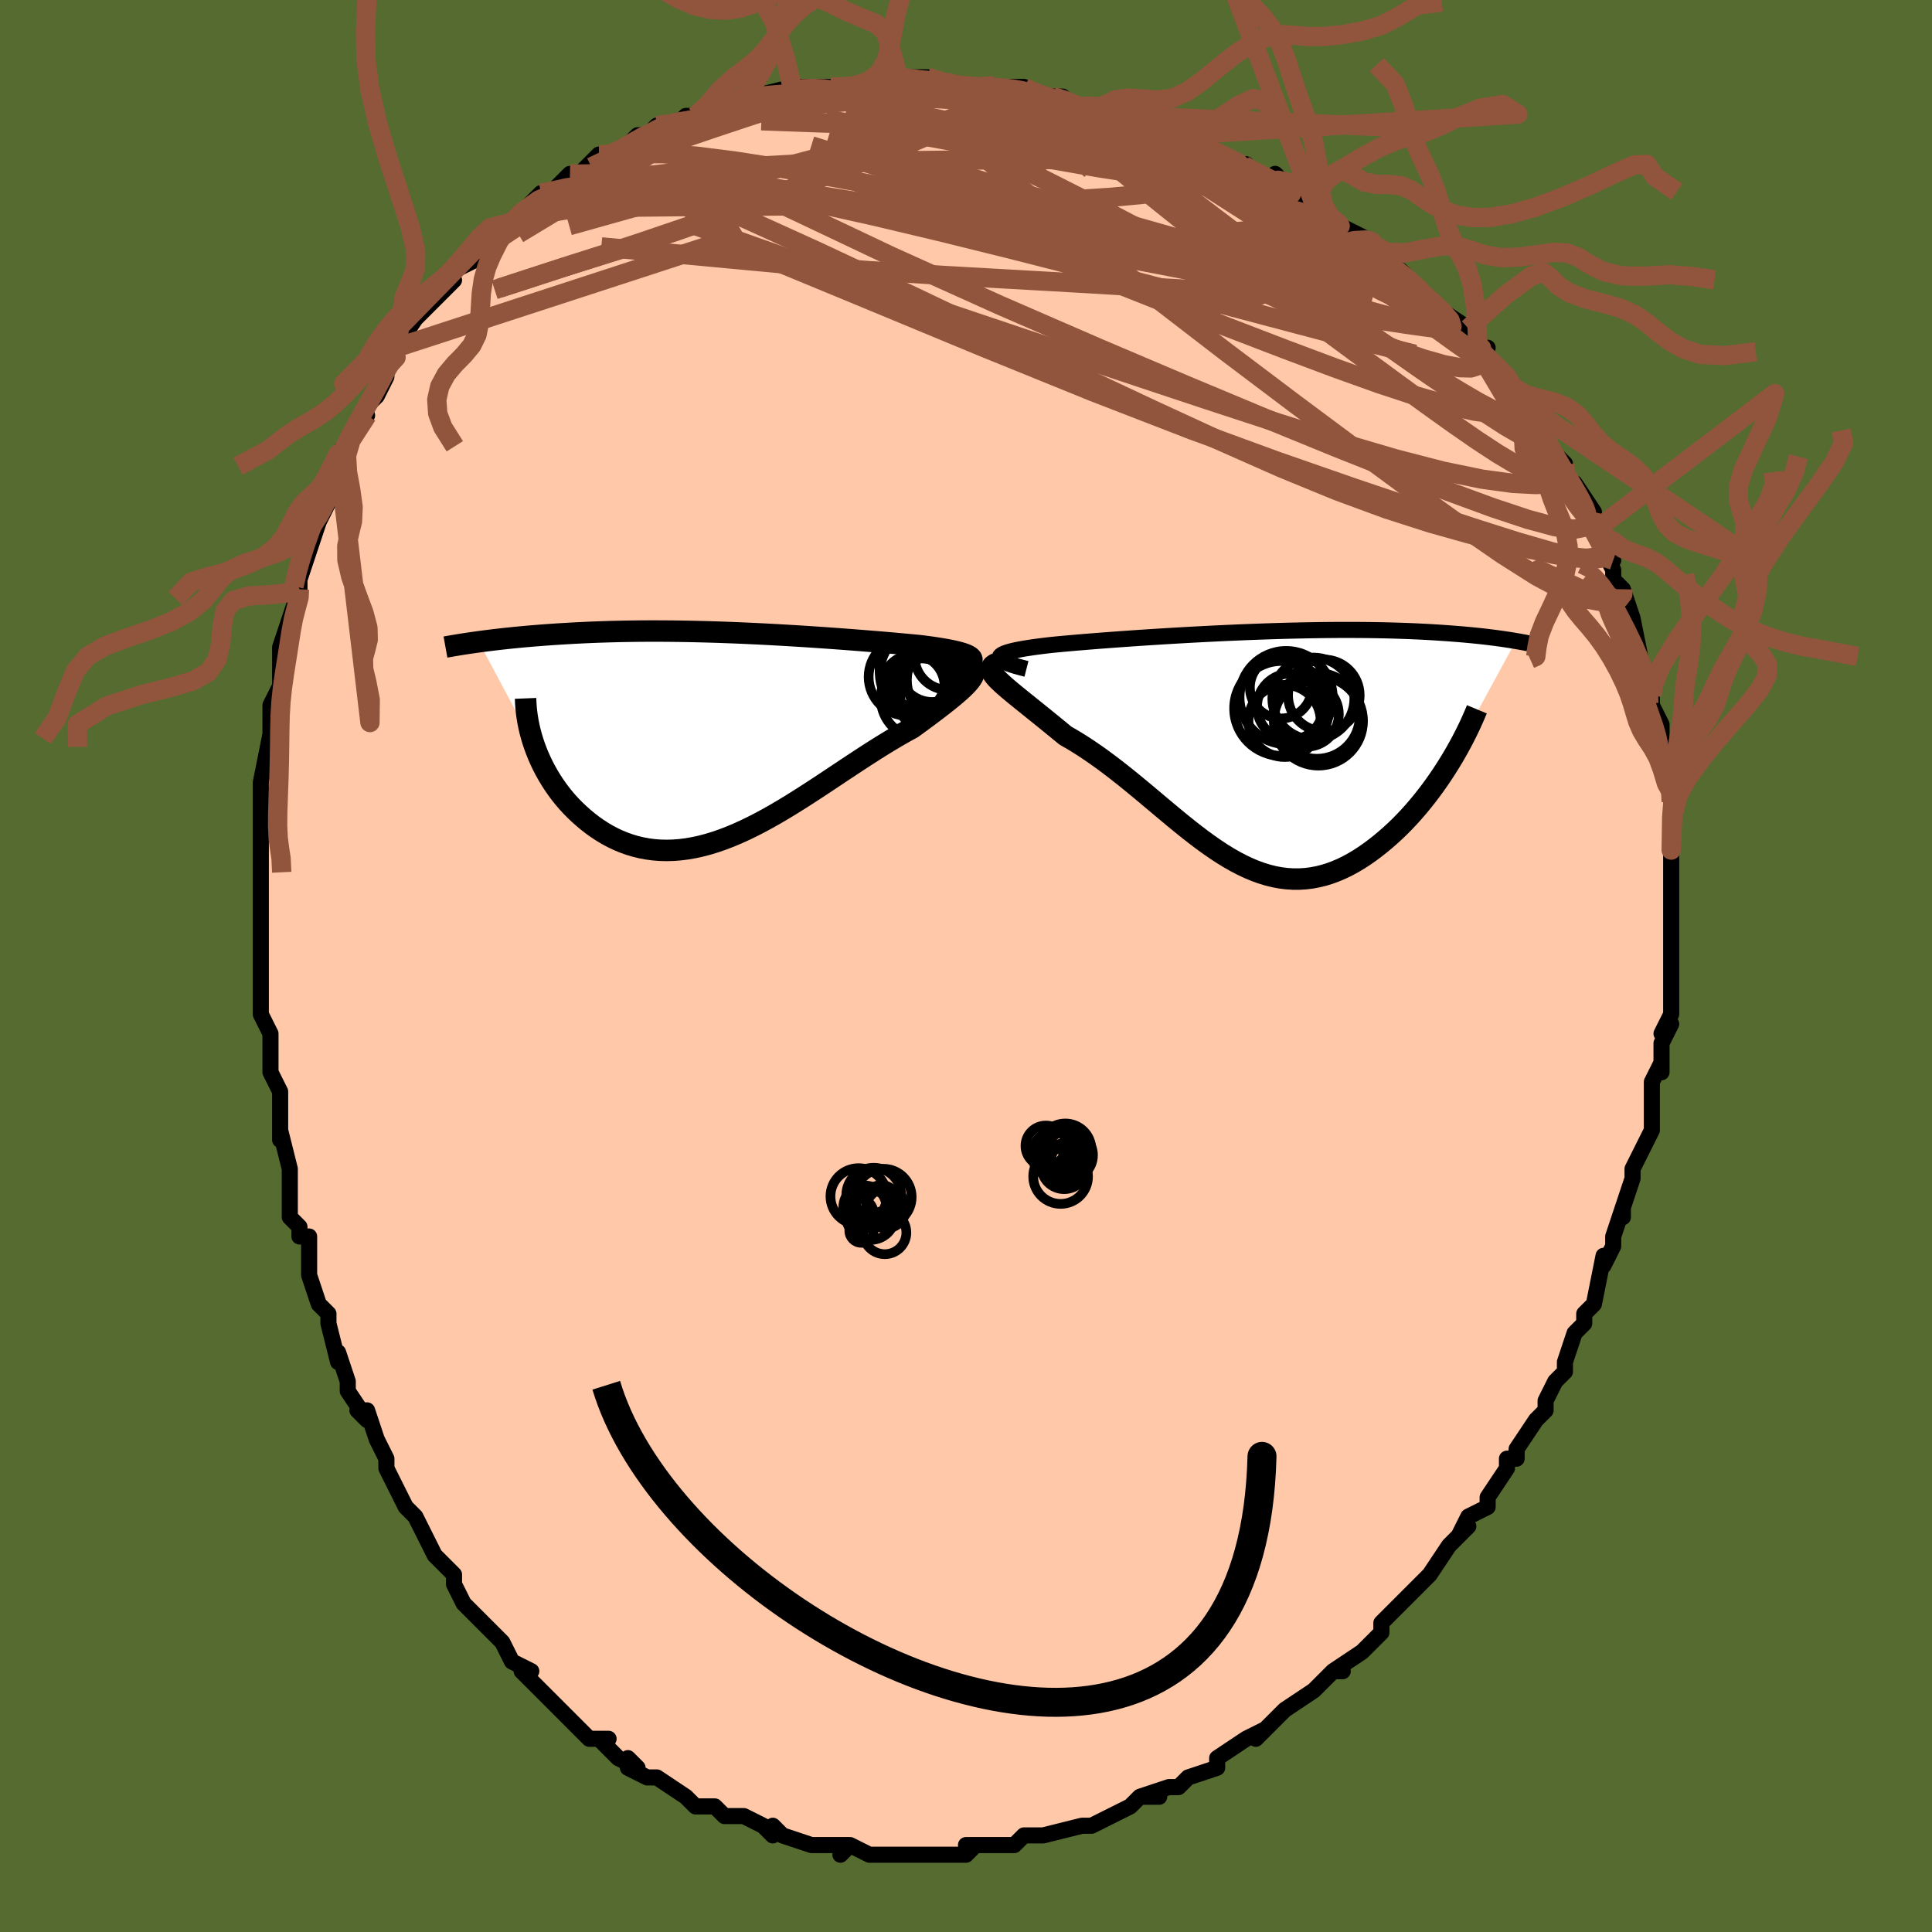 <svg viewBox="-100 -100 200 200" xmlns="http://www.w3.org/2000/svg" width="400" height="400" id="face-svg"><defs><clipPath id="leftEyeClipPath"><polyline points="25.917,-8.023,25.828,-8.131,25.691,-8.235,25.51,-8.336,25.288,-8.433,25.025,-8.527,24.724,-8.618,24.387,-8.707,24.016,-8.793,23.612,-8.876,23.178,-8.957,22.716,-9.036,22.227,-9.113,21.712,-9.188,21.173,-9.261,20.612,-9.332,19.937,-9.398,19.237,-9.464,18.514,-9.53,17.77,-9.597,17.008,-9.663,16.227,-9.729,15.43,-9.794,14.619,-9.859,13.794,-9.924,12.958,-9.988,12.111,-10.051,11.256,-10.113,10.392,-10.173,9.522,-10.232,8.647,-10.29,7.768,-10.345,6.886,-10.398,6.003,-10.449,5.119,-10.498,4.235,-10.544,3.353,-10.587,2.474,-10.627,1.598,-10.665,0.726,-10.699,-0.141,-10.73,-1.001,-10.757,-1.855,-10.781,-2.701,-10.802,-3.539,-10.819,-4.368,-10.832,-5.187,-10.842,-5.997,-10.848,-6.795,-10.851,-7.582,-10.85,-8.358,-10.845,-9.121,-10.837,-9.871,-10.826,-10.609,-10.811,-11.334,-10.793,-12.045,-10.772,-12.742,-10.749,-13.425,-10.722,-14.094,-10.693,-14.748,-10.661,-15.389,-10.628,-16.015,-10.592,-16.626,-10.555,-17.223,-10.516,-17.806,-10.476,-18.375,-10.435,-18.93,-10.392,-19.474,-10.348,-20.007,-10.303,-20.528,-10.256,-21.037,-10.208,-21.534,-10.159,-22.02,-10.109,-22.494,-10.058,-22.956,-10.006,-23.407,-9.954,-23.846,-9.9,-24.273,-9.847,-24.689,-9.793,-25.093,-9.739,-19.314,1.074,-19.126,1.579,-18.921,2.083,-18.697,2.586,-18.457,3.086,-18.199,3.582,-17.923,4.073,-17.63,4.559,-17.321,5.037,-16.994,5.508,-16.651,5.969,-16.291,6.42,-15.915,6.86,-15.523,7.286,-15.115,7.699,-14.691,8.101,-14.248,8.495,-13.788,8.877,-13.31,9.246,-12.814,9.599,-12.301,9.933,-11.772,10.247,-11.226,10.538,-10.664,10.804,-10.087,11.043,-9.494,11.255,-8.887,11.436,-8.265,11.587,-7.629,11.705,-6.98,11.791,-6.318,11.842,-5.643,11.858,-4.957,11.84,-4.259,11.786,-3.55,11.697,-2.83,11.572,-2.101,11.413,-1.363,11.219,-0.615,10.991,0.141,10.73,0.904,10.437,1.675,10.114,2.452,9.761,3.235,9.381,4.024,8.976,4.817,8.546,5.615,8.095,6.416,7.624,7.22,7.136,8.026,6.633,8.833,6.118,9.642,5.594,10.45,5.063,11.257,4.528,12.062,3.992,12.865,3.458,13.664,2.929,14.458,2.407,15.247,1.895,16.029,1.396,16.802,0.913,17.566,0.447,18.319,0.002,19.059,-0.42,19.786,-0.819,20.362,-1.238,20.921,-1.649,21.462,-2.05,21.983,-2.441,22.483,-2.821,22.96,-3.19,23.412,-3.546,23.838,-3.889,24.235,-4.22,24.602,-4.536,24.936,-4.839,25.236,-5.127,25.498,-5.401,25.721,-5.66,25.903,-5.905"></polyline></clipPath><clipPath id="rightEyeClipPath"><polyline points="-26.713,-9.426,-26.664,-9.525,-26.564,-9.622,-26.414,-9.715,-26.218,-9.806,-25.976,-9.894,-25.69,-9.98,-25.363,-10.064,-24.995,-10.146,-24.59,-10.226,-24.148,-10.304,-23.671,-10.38,-23.162,-10.455,-22.621,-10.528,-22.05,-10.6,-21.451,-10.67,-20.781,-10.736,-20.073,-10.802,-19.331,-10.868,-18.556,-10.935,-17.749,-11.002,-16.913,-11.069,-16.05,-11.136,-15.163,-11.203,-14.253,-11.269,-13.322,-11.335,-12.374,-11.4,-11.409,-11.464,-10.431,-11.526,-9.441,-11.588,-8.441,-11.647,-7.434,-11.705,-6.421,-11.76,-5.406,-11.813,-4.388,-11.864,-3.372,-11.912,-2.357,-11.957,-1.347,-11.999,-0.343,-12.038,0.655,-12.074,1.643,-12.106,2.621,-12.135,3.587,-12.16,4.54,-12.181,5.479,-12.199,6.402,-12.213,7.309,-12.223,8.199,-12.23,9.071,-12.232,9.925,-12.231,10.758,-12.226,11.572,-12.218,12.366,-12.206,13.139,-12.191,13.891,-12.172,14.622,-12.15,15.332,-12.126,16.022,-12.098,16.69,-12.068,17.337,-12.035,17.965,-12,18.572,-11.963,19.16,-11.924,19.73,-11.884,20.281,-11.842,20.815,-11.8,21.332,-11.756,21.834,-11.711,22.32,-11.664,22.791,-11.616,23.246,-11.566,23.686,-11.516,24.112,-11.464,24.523,-11.412,24.921,-11.359,25.304,-11.305,25.674,-11.251,26.031,-11.197,26.375,-11.142,26.706,-11.086,19.819,1.577,19.46,2.148,19.088,2.718,18.703,3.285,18.306,3.85,17.896,4.41,17.475,4.964,17.041,5.511,16.596,6.051,16.141,6.581,15.675,7.1,15.198,7.607,14.712,8.1,14.216,8.579,13.712,9.041,13.197,9.491,12.669,9.931,12.129,10.357,11.577,10.768,11.016,11.16,10.444,11.53,9.863,11.876,9.273,12.195,8.675,12.486,8.07,12.745,7.458,12.972,6.839,13.164,6.215,13.319,5.584,13.438,4.949,13.518,4.308,13.558,3.663,13.559,3.013,13.518,2.36,13.437,1.702,13.315,1.041,13.152,0.375,12.949,-0.294,12.706,-0.966,12.425,-1.643,12.106,-2.323,11.751,-3.007,11.361,-3.695,10.938,-4.386,10.484,-5.082,10.001,-5.783,9.491,-6.487,8.957,-7.197,8.402,-7.911,7.828,-8.63,7.239,-9.353,6.637,-10.082,6.026,-10.816,5.409,-11.555,4.788,-12.298,4.169,-13.047,3.553,-13.8,2.944,-14.557,2.346,-15.318,1.762,-16.082,1.194,-16.849,0.647,-17.617,0.122,-18.385,-0.377,-19.153,-0.848,-19.919,-1.29,-20.497,-1.766,-21.065,-2.231,-21.622,-2.685,-22.166,-3.126,-22.695,-3.553,-23.209,-3.966,-23.704,-4.365,-24.181,-4.748,-24.636,-5.115,-25.068,-5.466,-25.474,-5.801,-25.853,-6.118,-26.201,-6.419,-26.517,-6.703,-26.798,-6.97"></polyline></clipPath><filter id="fuzzy"><feTurbulence id="turbulence" baseFrequency="0.05" numOctaves="3" type="noise" result="noise"></feTurbulence><feDisplacementMap in="SourceGraphic" in2="noise" scale="2"></feDisplacementMap></filter><linearGradient id="rainbowGradient" x1="0%" y1="0%" x2="100%" y2="0%"><stop offset="0%" style="stop-color: rgb(44, 34, 43);  stop-opacity: 1"></stop><stop offset="50%" style="stop-color: rgb(165, 42, 42);  stop-opacity: 1"></stop><stop offset="100%" style="stop-color: rgb(44, 34, 43);  stop-opacity: 1"></stop></linearGradient></defs><title>That&#39;s an ugly face</title><desc>CREATED BY XUAN TANG, MORE INFO AT TXSTC55.GITHUB.IO</desc><rect x="-100" y="-100" width="100%" height="100%" opacity="1" fill="rgb(85, 107, 47)"></rect><polyline id="faceContour" points="73,1,73,1,73,1,73,5,72,7,73,6,72,8,72,11,72,10,71,12,71,13,71,14,71,17,71,17,70,19,69,21,69,22,69,22,68,25,68,26,68,25,67,28,67,29,66,31,66,30,65,35,65,35,64,36,64,37,64,37,63,38,62,41,62,42,62,42,61,43,60,45,60,46,59,47,57,50,57,50,57,51,56,51,56,52,54,55,54,55,54,56,52,57,51,59,52,58,50,60,48,63,48,63,48,63,46,65,46,65,45,66,45,66,43,68,43,69,42,70,41,71,38,73,39,73,38,73,37,74,36,75,36,75,33,77,33,77,31,79,31,79,30,80,31,79,29,80,26,82,26,83,26,83,23,84,23,84,22,85,21,85,18,86,20,86,18,86,17,87,17,87,15,88,13,89,12,89,12,89,12,89,8,90,8,90,6,90,5,91,5,91,5,91,4,91,3,91,0,91,1,91,0,92,-3,92,-3,92,-5,92,-7,92,-7,92,-8,92,-8,92,-10,92,-12,91,-13,92,-12,91,-13,91,-16,91,-16,91,-19,90,-19,90,-20,89,-20,90,-21,89,-23,88,-23,88,-25,88,-26,87,-27,87,-27,87,-28,87,-29,86,-29,86,-32,84,-33,84,-35,83,-35,82,-34,83,-36,82,-38,80,-37,80,-39,80,-40,79,-41,78,-41,78,-42,77,-44,75,-44,75,-46,73,-45,73,-47,72,-48,70,-49,69,-50,68,-50,68,-50,68,-52,66,-53,64,-53,63,-53,63,-55,61,-55,61,-56,59,-56,59,-57,57,-58,56,-59,54,-59,54,-60,52,-60,51,-61,49,-62,46,-63,46,-62,47,-64,44,-64,43,-65,40,-65,41,-66,37,-66,36,-67,35,-67,35,-68,32,-68,31,-68,28,-69,28,-69,27,-70,26,-70,21,-70,23,-70,21,-71,17,-71,17,-71,18,-71,15,-71,13,-72,11,-72,9,-72,7,-72,8,-72,7,-73,5,-73,2,-73,-1,-73,-1,-73,-4,-73,-3,-73,-4,-73,-7,-73,-10,-73,-12,-73,-13,-73,-12,-73,-16,-73,-16,-73,-18,-73,-19,-72,-24,-72,-24,-72,-27,-72,-27,-72,-27,-71,-29,-71,-33,-71,-33,-70,-36,-70,-36,-70,-36,-69,-39,-69,-39,-69,-41,-69,-40,-67,-46,-68,-45,-67,-46,-66,-48,-66,-49,-66,-49,-65,-53,-64,-53,-65,-53,-62,-57,-63,-56,-62,-58,-61,-59,-60,-61,-60,-62,-60,-62,-59,-63,-59,-64,-57,-67,-57,-67,-55,-69,-54,-70,-53,-71,-54,-70,-53,-72,-51,-73,-50,-74,-51,-74,-49,-75,-47,-77,-47,-77,-46,-78,-46,-78,-44,-80,-43,-80,-42,-81,-41,-82,-41,-82,-40,-82,-38,-84,-37,-84,-36,-84,-34,-86,-33,-86,-33,-86,-32,-87,-30,-87,-29,-88,-28,-88,-28,-88,-27,-88,-25,-89,-22,-90,-21,-90,-22,-90,-18,-91,-18,-90,-18,-91,-18,-91,-14,-91,-13,-91,-12,-91,-10,-91,-8,-92,-7,-92,-8,-92,-7,-92,-7,-92,-5,-92,-4,-92,-2,-91,1,-91,1,-91,3,-91,3,-91,6,-91,6,-91,7,-90,9,-90,10,-90,11,-89,13,-89,14,-89,15,-89,14,-89,17,-88,17,-88,21,-87,22,-86,22,-86,22,-86,24,-85,25,-85,28,-83,29,-83,28,-83,29,-83,31,-81,32,-82,34,-80,36,-79,36,-79,36,-79,38,-77,40,-76,40,-76,42,-75,42,-75,42,-75,43,-73,45,-72,46,-71,47,-70,48,-69,48,-69,49,-68,52,-66,52,-65,53,-64,54,-64,53,-64,54,-63,56,-61,56,-60,58,-58,58,-58,59,-56,60,-55,60,-54,61,-53,62,-52,62,-50,63,-49,63,-50,65,-47,65,-46,65,-45,67,-42,66,-43,67,-41,67,-40,68,-39,68,-39,69,-36,68,-37,69,-36,70,-31,71,-30,71,-29,71,-28,71,-27,71,-27,72,-25,72,-24,72,-24,72,-21,72,-22,73,-18,73,-18,73,-17,73,-12,73,-14,73,-13,73,-10,73,-10,73,-8,73,-6,73,-6,73,-4,73,-4,73,-2,73,1,73,1" fill="#ffc9a9" stroke="black" stroke-width="1.667" stroke-linejoin="round" filter="url(#fuzzy)"></polyline><g transform="translate(30.211 -22.558)"><polyline id="rightCountour" points="-26.713,-9.426,-26.664,-9.525,-26.564,-9.622,-26.414,-9.715,-26.218,-9.806,-25.976,-9.894,-25.69,-9.98,-25.363,-10.064,-24.995,-10.146,-24.59,-10.226,-24.148,-10.304,-23.671,-10.38,-23.162,-10.455,-22.621,-10.528,-22.05,-10.6,-21.451,-10.67,-20.781,-10.736,-20.073,-10.802,-19.331,-10.868,-18.556,-10.935,-17.749,-11.002,-16.913,-11.069,-16.05,-11.136,-15.163,-11.203,-14.253,-11.269,-13.322,-11.335,-12.374,-11.4,-11.409,-11.464,-10.431,-11.526,-9.441,-11.588,-8.441,-11.647,-7.434,-11.705,-6.421,-11.76,-5.406,-11.813,-4.388,-11.864,-3.372,-11.912,-2.357,-11.957,-1.347,-11.999,-0.343,-12.038,0.655,-12.074,1.643,-12.106,2.621,-12.135,3.587,-12.16,4.54,-12.181,5.479,-12.199,6.402,-12.213,7.309,-12.223,8.199,-12.23,9.071,-12.232,9.925,-12.231,10.758,-12.226,11.572,-12.218,12.366,-12.206,13.139,-12.191,13.891,-12.172,14.622,-12.15,15.332,-12.126,16.022,-12.098,16.69,-12.068,17.337,-12.035,17.965,-12,18.572,-11.963,19.16,-11.924,19.73,-11.884,20.281,-11.842,20.815,-11.8,21.332,-11.756,21.834,-11.711,22.32,-11.664,22.791,-11.616,23.246,-11.566,23.686,-11.516,24.112,-11.464,24.523,-11.412,24.921,-11.359,25.304,-11.305,25.674,-11.251,26.031,-11.197,26.375,-11.142,26.706,-11.086,19.819,1.577,19.46,2.148,19.088,2.718,18.703,3.285,18.306,3.85,17.896,4.41,17.475,4.964,17.041,5.511,16.596,6.051,16.141,6.581,15.675,7.1,15.198,7.607,14.712,8.1,14.216,8.579,13.712,9.041,13.197,9.491,12.669,9.931,12.129,10.357,11.577,10.768,11.016,11.16,10.444,11.53,9.863,11.876,9.273,12.195,8.675,12.486,8.07,12.745,7.458,12.972,6.839,13.164,6.215,13.319,5.584,13.438,4.949,13.518,4.308,13.558,3.663,13.559,3.013,13.518,2.36,13.437,1.702,13.315,1.041,13.152,0.375,12.949,-0.294,12.706,-0.966,12.425,-1.643,12.106,-2.323,11.751,-3.007,11.361,-3.695,10.938,-4.386,10.484,-5.082,10.001,-5.783,9.491,-6.487,8.957,-7.197,8.402,-7.911,7.828,-8.63,7.239,-9.353,6.637,-10.082,6.026,-10.816,5.409,-11.555,4.788,-12.298,4.169,-13.047,3.553,-13.8,2.944,-14.557,2.346,-15.318,1.762,-16.082,1.194,-16.849,0.647,-17.617,0.122,-18.385,-0.377,-19.153,-0.848,-19.919,-1.29,-20.497,-1.766,-21.065,-2.231,-21.622,-2.685,-22.166,-3.126,-22.695,-3.553,-23.209,-3.966,-23.704,-4.365,-24.181,-4.748,-24.636,-5.115,-25.068,-5.466,-25.474,-5.801,-25.853,-6.118,-26.201,-6.419,-26.517,-6.703,-26.798,-6.97" fill="white" stroke="white" stroke-width="0" stroke-linejoin="round" filter="url(#fuzzy)"></polyline></g><g transform="translate(-25.345 -23.823)"><polyline id="leftCountour" points="25.917,-8.023,25.828,-8.131,25.691,-8.235,25.51,-8.336,25.288,-8.433,25.025,-8.527,24.724,-8.618,24.387,-8.707,24.016,-8.793,23.612,-8.876,23.178,-8.957,22.716,-9.036,22.227,-9.113,21.712,-9.188,21.173,-9.261,20.612,-9.332,19.937,-9.398,19.237,-9.464,18.514,-9.53,17.77,-9.597,17.008,-9.663,16.227,-9.729,15.43,-9.794,14.619,-9.859,13.794,-9.924,12.958,-9.988,12.111,-10.051,11.256,-10.113,10.392,-10.173,9.522,-10.232,8.647,-10.29,7.768,-10.345,6.886,-10.398,6.003,-10.449,5.119,-10.498,4.235,-10.544,3.353,-10.587,2.474,-10.627,1.598,-10.665,0.726,-10.699,-0.141,-10.73,-1.001,-10.757,-1.855,-10.781,-2.701,-10.802,-3.539,-10.819,-4.368,-10.832,-5.187,-10.842,-5.997,-10.848,-6.795,-10.851,-7.582,-10.85,-8.358,-10.845,-9.121,-10.837,-9.871,-10.826,-10.609,-10.811,-11.334,-10.793,-12.045,-10.772,-12.742,-10.749,-13.425,-10.722,-14.094,-10.693,-14.748,-10.661,-15.389,-10.628,-16.015,-10.592,-16.626,-10.555,-17.223,-10.516,-17.806,-10.476,-18.375,-10.435,-18.93,-10.392,-19.474,-10.348,-20.007,-10.303,-20.528,-10.256,-21.037,-10.208,-21.534,-10.159,-22.02,-10.109,-22.494,-10.058,-22.956,-10.006,-23.407,-9.954,-23.846,-9.9,-24.273,-9.847,-24.689,-9.793,-25.093,-9.739,-19.314,1.074,-19.126,1.579,-18.921,2.083,-18.697,2.586,-18.457,3.086,-18.199,3.582,-17.923,4.073,-17.63,4.559,-17.321,5.037,-16.994,5.508,-16.651,5.969,-16.291,6.42,-15.915,6.86,-15.523,7.286,-15.115,7.699,-14.691,8.101,-14.248,8.495,-13.788,8.877,-13.31,9.246,-12.814,9.599,-12.301,9.933,-11.772,10.247,-11.226,10.538,-10.664,10.804,-10.087,11.043,-9.494,11.255,-8.887,11.436,-8.265,11.587,-7.629,11.705,-6.98,11.791,-6.318,11.842,-5.643,11.858,-4.957,11.84,-4.259,11.786,-3.55,11.697,-2.83,11.572,-2.101,11.413,-1.363,11.219,-0.615,10.991,0.141,10.73,0.904,10.437,1.675,10.114,2.452,9.761,3.235,9.381,4.024,8.976,4.817,8.546,5.615,8.095,6.416,7.624,7.22,7.136,8.026,6.633,8.833,6.118,9.642,5.594,10.45,5.063,11.257,4.528,12.062,3.992,12.865,3.458,13.664,2.929,14.458,2.407,15.247,1.895,16.029,1.396,16.802,0.913,17.566,0.447,18.319,0.002,19.059,-0.42,19.786,-0.819,20.362,-1.238,20.921,-1.649,21.462,-2.05,21.983,-2.441,22.483,-2.821,22.96,-3.19,23.412,-3.546,23.838,-3.889,24.235,-4.22,24.602,-4.536,24.936,-4.839,25.236,-5.127,25.498,-5.401,25.721,-5.66,25.903,-5.905" fill="white" stroke="white" stroke-width="0" stroke-linejoin="round" filter="url(#fuzzy)"></polyline></g><g transform="translate(30.211 -22.558)"><polyline id="rightUpper" points="-23.952,-8.201,-24.526,-8.347,-25.027,-8.486,-25.459,-8.62,-25.824,-8.749,-26.123,-8.873,-26.359,-8.991,-26.534,-9.106,-26.65,-9.216,-26.709,-9.323,-26.713,-9.426,-26.664,-9.525,-26.564,-9.622,-26.414,-9.715,-26.218,-9.806,-25.976,-9.894,-25.69,-9.98,-25.363,-10.064,-24.995,-10.146,-24.59,-10.226,-24.148,-10.304,-23.671,-10.38,-23.162,-10.455,-22.621,-10.528,-22.05,-10.6,-21.451,-10.67,-20.781,-10.736,-20.073,-10.802,-19.331,-10.868,-18.556,-10.935,-17.749,-11.002,-16.913,-11.069,-16.05,-11.136,-15.163,-11.203,-14.253,-11.269,-13.322,-11.335,-12.374,-11.4,-11.409,-11.464,-10.431,-11.526,-9.441,-11.588,-8.441,-11.647,-7.434,-11.705,-6.421,-11.76,-5.406,-11.813,-4.388,-11.864,-3.372,-11.912,-2.357,-11.957,-1.347,-11.999,-0.343,-12.038,0.655,-12.074,1.643,-12.106,2.621,-12.135,3.587,-12.16,4.54,-12.181,5.479,-12.199,6.402,-12.213,7.309,-12.223,8.199,-12.23,9.071,-12.232,9.925,-12.231,10.758,-12.226,11.572,-12.218,12.366,-12.206,13.139,-12.191,13.891,-12.172,14.622,-12.15,15.332,-12.126,16.022,-12.098,16.69,-12.068,17.337,-12.035,17.965,-12,18.572,-11.963,19.16,-11.924,19.73,-11.884,20.281,-11.842,20.815,-11.8,21.332,-11.756,21.834,-11.711,22.32,-11.664,22.791,-11.616,23.246,-11.566,23.686,-11.516,24.112,-11.464,24.523,-11.412,24.921,-11.359,25.304,-11.305,25.674,-11.251,26.031,-11.197,26.375,-11.142,26.706,-11.086,27.025,-11.031,27.332,-10.975,27.628,-10.92,27.912,-10.864,28.186,-10.809,28.448,-10.754,28.701,-10.699,28.943,-10.644,29.176,-10.59,29.399,-10.536" fill="none" stroke="black" stroke-width="1.667" stroke-linejoin="round" filter="url(#fuzzy)"></polyline><polyline id="rightLower" points="-27.014,-8.784,-27.256,-8.662,-27.429,-8.53,-27.538,-8.385,-27.586,-8.228,-27.577,-8.057,-27.515,-7.871,-27.403,-7.67,-27.244,-7.453,-27.042,-7.22,-26.798,-6.97,-26.517,-6.703,-26.201,-6.419,-25.853,-6.118,-25.474,-5.801,-25.068,-5.466,-24.636,-5.115,-24.181,-4.748,-23.704,-4.365,-23.209,-3.966,-22.695,-3.553,-22.166,-3.126,-21.622,-2.685,-21.065,-2.231,-20.497,-1.766,-19.919,-1.29,-19.153,-0.848,-18.385,-0.377,-17.617,0.122,-16.849,0.647,-16.082,1.194,-15.318,1.762,-14.557,2.346,-13.8,2.944,-13.047,3.553,-12.298,4.169,-11.555,4.788,-10.816,5.409,-10.082,6.026,-9.353,6.637,-8.63,7.239,-7.911,7.828,-7.197,8.402,-6.487,8.957,-5.783,9.491,-5.082,10.001,-4.386,10.484,-3.695,10.938,-3.007,11.361,-2.323,11.751,-1.643,12.106,-0.966,12.425,-0.294,12.706,0.375,12.949,1.041,13.152,1.702,13.315,2.36,13.437,3.013,13.518,3.663,13.559,4.308,13.558,4.949,13.518,5.584,13.438,6.215,13.319,6.839,13.164,7.458,12.972,8.07,12.745,8.675,12.486,9.273,12.195,9.863,11.876,10.444,11.53,11.016,11.16,11.577,10.768,12.129,10.357,12.669,9.931,13.197,9.491,13.712,9.041,14.216,8.579,14.712,8.1,15.198,7.607,15.675,7.1,16.141,6.581,16.596,6.051,17.041,5.511,17.475,4.964,17.896,4.41,18.306,3.85,18.703,3.285,19.088,2.718,19.46,2.148,19.819,1.577,20.165,1.007,20.498,0.436,20.817,-0.132,21.122,-0.698,21.414,-1.261,21.693,-1.821,21.958,-2.376,22.21,-2.927,22.449,-3.473,22.675,-4.015" fill="none" stroke="black" stroke-width="2.222" stroke-linejoin="round" filter="url(#fuzzy)"></polyline><!--[--><circle r="3.735" cx="2.766" cy="-2.81" stroke="black" fill="none" stroke-width="1" filter="url(#fuzzy)" clip-path="url(#rightEyeClipPath)"></circle><circle r="3.709" cx="6.835" cy="-5.459" stroke="black" fill="none" stroke-width="1" filter="url(#fuzzy)" clip-path="url(#rightEyeClipPath)"></circle><circle r="4.822" cx="2.931" cy="-5.238" stroke="black" fill="none" stroke-width="1" filter="url(#fuzzy)" clip-path="url(#rightEyeClipPath)"></circle><circle r="3.364" cx="5.021" cy="-3.502" stroke="black" fill="none" stroke-width="1" filter="url(#fuzzy)" clip-path="url(#rightEyeClipPath)"></circle><circle r="3.429" cx="3.346" cy="-4.281" stroke="black" fill="none" stroke-width="1" filter="url(#fuzzy)" clip-path="url(#rightEyeClipPath)"></circle><circle r="4.246" cx="5.746" cy="-5.126" stroke="black" fill="none" stroke-width="1" filter="url(#fuzzy)" clip-path="url(#rightEyeClipPath)"></circle><circle r="3.209" cx="2.386" cy="-6.274" stroke="black" fill="none" stroke-width="1" filter="url(#fuzzy)" clip-path="url(#rightEyeClipPath)"></circle><circle r="4.45" cx="6.105" cy="-3.344" stroke="black" fill="none" stroke-width="1" filter="url(#fuzzy)" clip-path="url(#rightEyeClipPath)"></circle><circle r="4.616" cx="6.27" cy="-2.804" stroke="black" fill="none" stroke-width="1" filter="url(#fuzzy)" clip-path="url(#rightEyeClipPath)"></circle><circle r="4.911" cx="2.458" cy="-4.105" stroke="black" fill="none" stroke-width="1" filter="url(#fuzzy)" clip-path="url(#rightEyeClipPath)"></circle><!--]--></g><g transform="translate(-25.345 -23.823)"><polyline id="leftUpper" points="23.705,-6.663,24.221,-6.827,24.663,-6.984,25.036,-7.134,25.342,-7.277,25.583,-7.414,25.763,-7.546,25.883,-7.672,25.947,-7.794,25.958,-7.91,25.917,-8.023,25.828,-8.131,25.691,-8.235,25.51,-8.336,25.288,-8.433,25.025,-8.527,24.724,-8.618,24.387,-8.707,24.016,-8.793,23.612,-8.876,23.178,-8.957,22.716,-9.036,22.227,-9.113,21.712,-9.188,21.173,-9.261,20.612,-9.332,19.937,-9.398,19.237,-9.464,18.514,-9.53,17.77,-9.597,17.008,-9.663,16.227,-9.729,15.43,-9.794,14.619,-9.859,13.794,-9.924,12.958,-9.988,12.111,-10.051,11.256,-10.113,10.392,-10.173,9.522,-10.232,8.647,-10.29,7.768,-10.345,6.886,-10.398,6.003,-10.449,5.119,-10.498,4.235,-10.544,3.353,-10.587,2.474,-10.627,1.598,-10.665,0.726,-10.699,-0.141,-10.73,-1.001,-10.757,-1.855,-10.781,-2.701,-10.802,-3.539,-10.819,-4.368,-10.832,-5.187,-10.842,-5.997,-10.848,-6.795,-10.851,-7.582,-10.85,-8.358,-10.845,-9.121,-10.837,-9.871,-10.826,-10.609,-10.811,-11.334,-10.793,-12.045,-10.772,-12.742,-10.749,-13.425,-10.722,-14.094,-10.693,-14.748,-10.661,-15.389,-10.628,-16.015,-10.592,-16.626,-10.555,-17.223,-10.516,-17.806,-10.476,-18.375,-10.435,-18.93,-10.392,-19.474,-10.348,-20.007,-10.303,-20.528,-10.256,-21.037,-10.208,-21.534,-10.159,-22.02,-10.109,-22.494,-10.058,-22.956,-10.006,-23.407,-9.954,-23.846,-9.9,-24.273,-9.847,-24.689,-9.793,-25.093,-9.739,-25.487,-9.684,-25.869,-9.629,-26.24,-9.574,-26.6,-9.52,-26.949,-9.465,-27.288,-9.41,-27.616,-9.355,-27.934,-9.301,-28.243,-9.247,-28.541,-9.193" fill="none" stroke="black" stroke-width="2.222" stroke-linejoin="round" filter="url(#fuzzy)"></polyline><polyline id="leftLower" points="24.811,-7.587,25.203,-7.474,25.525,-7.351,25.777,-7.216,25.965,-7.07,26.091,-6.91,26.159,-6.737,26.171,-6.551,26.13,-6.35,26.04,-6.134,25.903,-5.905,25.721,-5.66,25.498,-5.401,25.236,-5.127,24.936,-4.839,24.602,-4.536,24.235,-4.22,23.838,-3.889,23.412,-3.546,22.96,-3.19,22.483,-2.821,21.983,-2.441,21.462,-2.05,20.921,-1.649,20.362,-1.238,19.786,-0.819,19.059,-0.42,18.319,0.002,17.566,0.447,16.802,0.913,16.029,1.396,15.247,1.895,14.458,2.407,13.664,2.929,12.865,3.458,12.062,3.992,11.257,4.528,10.45,5.063,9.642,5.594,8.833,6.118,8.026,6.633,7.22,7.136,6.416,7.624,5.615,8.095,4.817,8.546,4.024,8.976,3.235,9.381,2.452,9.761,1.675,10.114,0.904,10.437,0.141,10.73,-0.615,10.991,-1.363,11.219,-2.101,11.413,-2.83,11.572,-3.55,11.697,-4.259,11.786,-4.957,11.84,-5.643,11.858,-6.318,11.842,-6.98,11.791,-7.629,11.705,-8.265,11.587,-8.887,11.436,-9.494,11.255,-10.087,11.043,-10.664,10.804,-11.226,10.538,-11.772,10.247,-12.301,9.933,-12.814,9.599,-13.31,9.246,-13.788,8.877,-14.248,8.495,-14.691,8.101,-15.115,7.699,-15.523,7.286,-15.915,6.86,-16.291,6.42,-16.651,5.969,-16.994,5.508,-17.321,5.037,-17.63,4.559,-17.923,4.073,-18.199,3.582,-18.457,3.086,-18.697,2.586,-18.921,2.083,-19.126,1.579,-19.314,1.074,-19.485,0.568,-19.637,0.063,-19.773,-0.44,-19.891,-0.942,-19.992,-1.44,-20.076,-1.936,-20.143,-2.428,-20.194,-2.917,-20.229,-3.401,-20.248,-3.882" fill="none" stroke="black" stroke-width="2.222" stroke-linejoin="round" filter="url(#fuzzy)"></polyline><!--[--><circle r="4.633" cx="21.054" cy="-6.482" stroke="black" fill="none" stroke-width="1" filter="url(#fuzzy)" clip-path="url(#leftEyeClipPath)"></circle><circle r="3.407" cx="21.832" cy="-6.914" stroke="black" fill="none" stroke-width="1" filter="url(#fuzzy)" clip-path="url(#leftEyeClipPath)"></circle><circle r="4.019" cx="19.286" cy="-6.102" stroke="black" fill="none" stroke-width="1" filter="url(#fuzzy)" clip-path="url(#leftEyeClipPath)"></circle><circle r="3.481" cx="23.501" cy="-8.239" stroke="black" fill="none" stroke-width="1" filter="url(#fuzzy)" clip-path="url(#leftEyeClipPath)"></circle><circle r="4.982" cx="22.73" cy="-5.077" stroke="black" fill="none" stroke-width="1" filter="url(#fuzzy)" clip-path="url(#leftEyeClipPath)"></circle><circle r="4.042" cx="20.437" cy="-7.009" stroke="black" fill="none" stroke-width="1" filter="url(#fuzzy)" clip-path="url(#leftEyeClipPath)"></circle><circle r="4.128" cx="20.651" cy="-3.89" stroke="black" fill="none" stroke-width="1" filter="url(#fuzzy)" clip-path="url(#leftEyeClipPath)"></circle><circle r="3.235" cx="19.886" cy="-5.172" stroke="black" fill="none" stroke-width="1" filter="url(#fuzzy)" clip-path="url(#leftEyeClipPath)"></circle><circle r="4.517" cx="23.743" cy="-5.777" stroke="black" fill="none" stroke-width="1" filter="url(#fuzzy)" clip-path="url(#leftEyeClipPath)"></circle><circle r="4.921" cx="23.471" cy="-4.091" stroke="black" fill="none" stroke-width="1" filter="url(#fuzzy)" clip-path="url(#leftEyeClipPath)"></circle><!--]--></g><g id="hairs"><!--[--><polyline points="-4,-92,-2.046,-91.362,-0.546,-91.076,0.446,-90.901,1.081,-90.723,1.442,-90.477,1.544,-90.129,1.371,-89.662,0.908,-89.082,0.136,-88.402,-0.973,-87.637,-2.453,-86.797,-4.346,-85.879,-6.684,-84.871,-9.476,-83.751,-12.708,-82.495,-16.359,-81.089,-20.426,-79.531,-24.937,-77.846,-29.942,-76.078,-35.507,-74.257,-41.734,-72.313,-48.797,-70.008" fill="none" stroke="rgb(145, 85, 61)" stroke-width="2" stroke-linejoin="round" filter="url(#fuzzy)"></polyline><polyline points="22,-86,22.273,-85.809,23.289,-85.168,24.938,-84.14,26.941,-82.853,29.048,-81.427,31.136,-79.93,33.212,-78.374,35.345,-76.746,37.579,-75.044,39.895,-73.289,42.215,-71.528,44.449,-69.81,46.534,-68.181,48.445,-66.673,50.182,-65.313,51.722,-64.153,52.987,-63.29,53.863,-62.845" fill="none" stroke="rgb(145, 85, 61)" stroke-width="2" stroke-linejoin="round" filter="url(#fuzzy)"></polyline><polyline points="58,-58,58.902,-56.392,59.652,-55.126,60.334,-53.969,60.992,-52.843,61.623,-51.757,62.218,-50.739,62.771,-49.804,63.271,-48.947,63.695,-48.174,64.015,-47.512,64.207,-47.01,64.252,-46.722,64.14,-46.694,63.862,-46.955,63.411,-47.522,62.775,-48.404,61.945,-49.6,60.926,-51.095,59.749,-52.845,58.462,-54.79,57.089,-56.909,55.569,-59.312,53.805,-62.277" fill="none" stroke="rgb(145, 85, 61)" stroke-width="2" stroke-linejoin="round" filter="url(#fuzzy)"></polyline><polyline points="28,-83,29.021,-82.602,29.874,-82.069,30.311,-81.619,30.156,-81.269,29.271,-81.067,27.608,-81.038,25.199,-81.172,22.091,-81.463,18.278,-81.939,13.677,-82.646,8.163,-83.611,1.653,-84.811,-5.862,-86.188,-14.506,-87.647" fill="none" stroke="rgb(145, 85, 61)" stroke-width="2" stroke-linejoin="round" filter="url(#fuzzy)"></polyline><polyline points="22,-86,22.599,-85.728,23.81,-85.198,25.134,-84.601,26.259,-84.069,27.06,-83.663,27.578,-83.371,27.913,-83.149,28.121,-82.967,28.172,-82.826,27.972,-82.755,27.418,-82.795,26.437,-82.979,25.01,-83.33,23.145,-83.861,20.842,-84.589,18.064,-85.529,14.745,-86.678,10.822,-87.997,6.29,-89.445" fill="none" stroke="rgb(145, 85, 61)" stroke-width="2" stroke-linejoin="round" filter="url(#fuzzy)"></polyline><polyline points="43,-73,44.567,-72.055,45.679,-71.173,46.527,-70.402,47.224,-69.728,47.839,-69.109,48.37,-68.538,48.76,-68.057,48.937,-67.721,48.852,-67.568,48.492,-67.597,47.872,-67.781,47.015,-68.094,45.932,-68.529,44.609,-69.111,43,-69.889,41.044,-70.914,38.68,-72.226,35.886,-73.843,32.696,-75.758,29.184,-77.942,25.405,-80.356,21.295,-82.977,16.617,-85.832" fill="none" stroke="rgb(145, 85, 61)" stroke-width="2" stroke-linejoin="round" filter="url(#fuzzy)"></polyline><polyline points="22,-86,23.65,-85.262,25.068,-84.617,26.11,-84.081,26.671,-83.724,26.839,-83.508,26.744,-83.369,26.433,-83.271,25.845,-83.227,24.854,-83.277,23.33,-83.473,21.198,-83.85,18.458,-84.415,15.176,-85.161,11.425,-86.089,7.259,-87.222,2.709,-88.59,-2.255,-90.192" fill="none" stroke="rgb(145, 85, 61)" stroke-width="2" stroke-linejoin="round" filter="url(#fuzzy)"></polyline><polyline points="68,-39,67.991,-38.495,67.613,-38.007,66.839,-37.778,65.698,-37.736,64.108,-38.012,61.941,-38.831,59.103,-40.346,55.554,-42.594,51.286,-45.541,46.292,-49.14,40.551,-53.363,34.049,-58.203,26.813,-63.661,18.923,-69.738,10.51,-76.448,1.752,-83.828" fill="none" stroke="rgb(145, 85, 61)" stroke-width="2" stroke-linejoin="round" filter="url(#fuzzy)"></polyline><polyline points="24,-85,25.296,-84.544,26.376,-83.952,26.767,-83.6,26.607,-83.437,26.113,-83.358,25.366,-83.323,24.308,-83.343,22.799,-83.454,20.671,-83.692,17.79,-84.081,14.082,-84.63,9.526,-85.359,4.076,-86.32,-2.404,-87.576,-9.988,-89.148" fill="none" stroke="rgb(145, 85, 61)" stroke-width="2" stroke-linejoin="round" filter="url(#fuzzy)"></polyline><polyline points="36,-79,36.069,-78.9,36.455,-78.477,36.965,-77.943,37.275,-77.548,37.167,-77.404,36.548,-77.511,35.409,-77.821,33.782,-78.291,31.693,-78.915,29.113,-79.729,25.96,-80.793,22.126,-82.159,17.535,-83.862,12.146,-85.913,5.842,-88.299" fill="none" stroke="rgb(145, 85, 61)" stroke-width="2" stroke-linejoin="round" filter="url(#fuzzy)"></polyline><polyline points="1,-91,2.283,-90.974,3.004,-90.861,3.309,-90.603,3.141,-90.182,2.486,-89.618,1.331,-88.943,-0.373,-88.169,-2.704,-87.296,-5.747,-86.316,-9.57,-85.213,-14.194,-83.962,-19.597,-82.533,-25.768,-80.886,-32.821,-78.954,-41.08,-76.635" fill="none" stroke="rgb(145, 85, 61)" stroke-width="2" stroke-linejoin="round" filter="url(#fuzzy)"></polyline><polyline points="-27,-88,-25,-88.856,-23.338,-89.436,-22.199,-89.768,-21.446,-89.926,-21.019,-89.953,-20.927,-89.863,-21.164,-89.653,-21.716,-89.301,-22.62,-88.779,-23.996,-88.07,-25.998,-87.169,-28.738,-86.073,-32.25,-84.782,-36.449,-83.366" fill="none" stroke="rgb(145, 85, 61)" stroke-width="2" stroke-linejoin="round" filter="url(#fuzzy)"></polyline><polyline points="29,-83,28.769,-82.878,29.473,-82.464,30.547,-81.92,31.655,-81.359,32.598,-80.841,33.266,-80.413,33.622,-80.099,33.668,-79.912,33.4,-79.87,32.794,-80,31.819,-80.327,30.448,-80.853,28.665,-81.554,26.452,-82.407,23.777,-83.417,20.596,-84.645,16.848,-86.168,12.416,-87.989" fill="none" stroke="rgb(145, 85, 61)" stroke-width="2" stroke-linejoin="round" filter="url(#fuzzy)"></polyline><polyline points="-33,-86,-31.849,-86.671,-30.716,-87.085,-29.881,-87.338,-29.341,-87.439,-28.997,-87.423,-28.796,-87.311,-28.784,-87.084,-29.087,-86.684,-29.832,-86.046,-31.106,-85.125,-32.966,-83.891,-35.466,-82.324,-38.628,-80.42,-42.336,-78.222,-46.355,-75.795" fill="none" stroke="rgb(145, 85, 61)" stroke-width="2" stroke-linejoin="round" filter="url(#fuzzy)"></polyline><polyline points="53,-64,53.362,-63.969,53.377,-63.688,53.402,-63.172,53.326,-62.603,52.986,-62.149,52.271,-61.912,51.119,-61.938,49.493,-62.244,47.366,-62.844,44.715,-63.751,41.526,-64.981,37.802,-66.544,33.569,-68.45,28.869,-70.703,23.738,-73.295,18.166,-76.202,12.046,-79.401,5.153,-82.88,-2.805,-86.66" fill="none" stroke="rgb(145, 85, 61)" stroke-width="2" stroke-linejoin="round" filter="url(#fuzzy)"></polyline><polyline points="-46,-78,-44.218,-79.304,-42.446,-80.054,-40.516,-80.618,-38.328,-81.077,-35.799,-81.473,-32.887,-81.838,-29.606,-82.181,-26.017,-82.493,-22.2,-82.761,-18.231,-82.979,-14.157,-83.15,-9.998,-83.276,-5.758,-83.364,-1.453,-83.42,2.862,-83.453,7.114,-83.475,11.253,-83.499,15.314,-83.53,19.425,-83.55,23.829,-83.456" fill="none" stroke="rgb(145, 85, 61)" stroke-width="2" stroke-linejoin="round" filter="url(#fuzzy)"></polyline><polyline points="59,-56,59.542,-55.195,59.621,-54.655,59.349,-54.386,58.672,-54.444,57.527,-54.922,55.861,-55.884,53.613,-57.339,50.727,-59.275,47.173,-61.703,42.95,-64.672,38.049,-68.247,32.397,-72.482,25.86,-77.42,18.339,-83.154" fill="none" stroke="rgb(145, 85, 61)" stroke-width="2" stroke-linejoin="round" filter="url(#fuzzy)"></polyline><polyline points="-18,-91,-17.99,-90.609,-17.716,-90.663,-17.057,-90.731,-16.245,-90.715,-15.587,-90.621,-15.297,-90.47,-15.502,-90.259,-16.296,-89.954,-17.759,-89.497,-19.933,-88.831,-22.8,-87.929,-26.308,-86.79,-30.458,-85.397,-35.351,-83.708" fill="none" stroke="rgb(145, 85, 61)" stroke-width="2" stroke-linejoin="round" filter="url(#fuzzy)"></polyline><polyline points="65,-47,64.791,-46.134,64.187,-45.453,62.956,-45.207,60.953,-45.48,58.143,-46.24,54.507,-47.452,50.001,-49.103,44.582,-51.192,38.238,-53.721,30.99,-56.687,22.844,-60.089,13.746,-63.953,3.581,-68.369,-7.736,-73.468,-20.081,-79.318" fill="none" stroke="rgb(145, 85, 61)" stroke-width="2" stroke-linejoin="round" filter="url(#fuzzy)"></polyline><polyline points="48,-69,49.215,-67.878,50.104,-66.85,50.31,-66.205,49.875,-65.954,48.889,-65.986,47.429,-66.171,45.529,-66.439,43.169,-66.8,40.291,-67.318,36.835,-68.065,32.763,-69.098,28.057,-70.443,22.697,-72.113,16.647,-74.111,9.858,-76.429,2.264,-79.04,-6.276,-81.893,-16.019,-84.904" fill="none" stroke="rgb(145, 85, 61)" stroke-width="2" stroke-linejoin="round" filter="url(#fuzzy)"></polyline><polyline points="-14,-91,-12.915,-91.01,-11.515,-91.106,-10.012,-91.296,-8.66,-91.509,-7.556,-91.677,-6.644,-91.774,-5.81,-91.799,-4.969,-91.764,-4.104,-91.687,-3.266,-91.59,-2.545,-91.5,-2.03,-91.441,-1.777,-91.422,-1.802,-91.437,-2.092,-91.462,-2.655,-91.467,-3.566,-91.418,-4.977,-91.294,-7.053,-91.115,-9.828,-90.974" fill="none" stroke="rgb(145, 85, 61)" stroke-width="2" stroke-linejoin="round" filter="url(#fuzzy)"></polyline><polyline points="24,-85,25.335,-84.514,26.473,-83.862,27.005,-83.389,27.115,-83.015,27.012,-82.643,26.756,-82.233,26.288,-81.795,25.504,-81.354,24.318,-80.932,22.685,-80.541,20.596,-80.182,18.044,-79.857,15.009,-79.574,11.453,-79.342,7.343,-79.163,2.674,-79.025,-2.523,-78.912,-8.205,-78.812,-14.359,-78.725,-21.046,-78.66,-28.413,-78.618,-36.642,-78.533" fill="none" stroke="rgb(145, 85, 61)" stroke-width="2" stroke-linejoin="round" filter="url(#fuzzy)"></polyline><polyline points="42,-75,41.875,-74.911,41.662,-74.488,41.311,-73.886,40.584,-73.323,39.277,-72.925,37.282,-72.745,34.581,-72.781,31.179,-73.003,27.063,-73.382,22.18,-73.923,16.452,-74.665,9.81,-75.655,2.205,-76.897,-6.395,-78.329,-15.996,-79.883,-26.541,-81.657" fill="none" stroke="rgb(145, 85, 61)" stroke-width="2" stroke-linejoin="round" filter="url(#fuzzy)"></polyline><polyline points="-4,-92,-1.956,-91.373,-0.191,-91.127,1.241,-91.029,2.492,-90.974,3.641,-90.906,4.699,-90.796,5.651,-90.639,6.475,-90.452,7.143,-90.263,7.619,-90.099,7.87,-89.98,7.87,-89.913,7.618,-89.889,7.132,-89.887,6.436,-89.883,5.531,-89.856,4.366,-89.803,2.831,-89.738,0.789,-89.697,-1.86,-89.73,-5.15,-89.877,-9.078,-90.151,-13.589,-90.531" fill="none" stroke="rgb(145, 85, 61)" stroke-width="2" stroke-linejoin="round" filter="url(#fuzzy)"></polyline><polyline points="56,-61,56.447,-59.906,57.056,-58.913,57.475,-58.106,57.652,-57.472,57.574,-57.03,57.232,-56.803,56.619,-56.806,55.724,-57.058,54.526,-57.584,52.991,-58.402,51.086,-59.516,48.786,-60.924,46.078,-62.627,42.962,-64.647,39.43,-67.016,35.446,-69.774,30.954,-72.957,25.911,-76.596,20.303,-80.706,14.088,-85.229" fill="none" stroke="rgb(145, 85, 61)" stroke-width="2" stroke-linejoin="round" filter="url(#fuzzy)"></polyline><polyline points="11,-89,12.609,-88.974,13.807,-88.865,14.889,-88.621,16.099,-88.226,17.514,-87.705,19.06,-87.11,20.603,-86.494,22.035,-85.901,23.312,-85.352,24.439,-84.853,25.441,-84.401,26.319,-83.999,27.046,-83.663,27.576,-83.414,27.869,-83.271,27.907,-83.245,27.692,-83.336,27.24,-83.535,26.556,-83.842,25.596,-84.283,24.23,-84.914,22.253,-85.8,19.586,-86.914" fill="none" stroke="rgb(145, 85, 61)" stroke-width="2" stroke-linejoin="round" filter="url(#fuzzy)"></polyline><polyline points="-2,-91,-0.08,-90.981,0.918,-90.918,1.556,-90.791,1.941,-90.569,2.05,-90.218,1.849,-89.729,1.315,-89.11,0.429,-88.378,-0.841,-87.55,-2.539,-86.631,-4.717,-85.62,-7.413,-84.503,-10.634,-83.257,-14.365,-81.857,-18.578,-80.285,-23.261,-78.549,-28.438,-76.684,-34.199,-74.726,-40.728,-72.629,-48.262,-70.18" fill="none" stroke="rgb(145, 85, 61)" stroke-width="2" stroke-linejoin="round" filter="url(#fuzzy)"></polyline><polyline points="-22,-90,-21.228,-90.042,-20.027,-90.166,-18.457,-90.289,-16.76,-90.39,-14.941,-90.475,-12.927,-90.54,-10.715,-90.58,-8.397,-90.605,-6.11,-90.633,-3.989,-90.682,-2.14,-90.755,-0.626,-90.842,0.55,-90.927,1.446,-91.004,2.131,-91.075,2.607,-91.12,2.788,-91.097" fill="none" stroke="rgb(145, 85, 61)" stroke-width="2" stroke-linejoin="round" filter="url(#fuzzy)"></polyline><polyline points="67,-42,66.217,-42.274,65.144,-42.14,63.366,-42.275,60.706,-42.863,57.068,-43.913,52.409,-45.394,46.733,-47.269,40.042,-49.527,32.292,-52.225,23.378,-55.484,13.183,-59.432,1.635,-64.12,-11.278,-69.475,-25.542,-75.37" fill="none" stroke="rgb(145, 85, 61)" stroke-width="2" stroke-linejoin="round" filter="url(#fuzzy)"></polyline><polyline points="43,-73,44.407,-72.119,45.073,-71.4,45.172,-70.893,44.805,-70.586,44.03,-70.428,42.826,-70.396,41.099,-70.53,38.734,-70.905,35.652,-71.577,31.842,-72.551,27.352,-73.784,22.244,-75.222,16.529,-76.849,10.14,-78.703,2.972,-80.854,-5.058,-83.35,-14.14,-86.15" fill="none" stroke="rgb(145, 85, 61)" stroke-width="2" stroke-linejoin="round" filter="url(#fuzzy)"></polyline><polyline points="-41,-82,-40.204,-81.978,-38.06,-82.012,-34.926,-81.931,-31.021,-81.604,-26.461,-81.004,-21.319,-80.131,-15.637,-78.995,-9.429,-77.614,-2.695,-76.015,4.547,-74.224,12.245,-72.264,20.323,-70.153,28.724,-67.919,37.428,-65.613,46.445,-63.325" fill="none" stroke="rgb(145, 85, 61)" stroke-width="2" stroke-linejoin="round" filter="url(#fuzzy)"></polyline><polyline points="36,-79,36.126,-78.87,36.688,-78.365,37.482,-77.712,38.194,-77.158,38.632,-76.794,38.737,-76.604,38.53,-76.528,38.063,-76.518,37.361,-76.565,36.396,-76.709,35.098,-77.012,33.391,-77.536,31.224,-78.318,28.583,-79.364,25.47,-80.663,21.865,-82.207,17.699,-83.999,12.884,-86.058,7.385,-88.399" fill="none" stroke="rgb(145, 85, 61)" stroke-width="2" stroke-linejoin="round" filter="url(#fuzzy)"></polyline><polyline points="60,-55,60.271,-54.075,60.716,-53.179,61.058,-52.356,61.244,-51.696,61.278,-51.217,61.144,-50.889,60.804,-50.696,60.22,-50.66,59.364,-50.833,58.221,-51.265,56.777,-51.997,55.018,-53.046,52.931,-54.414,50.51,-56.091,47.763,-58.056,44.703,-60.285,41.336,-62.761,37.642,-65.485,33.571,-68.508,29.056,-71.922,24.037,-75.831,18.487,-80.28,12.413,-85.27" fill="none" stroke="rgb(145, 85, 61)" stroke-width="2" stroke-linejoin="round" filter="url(#fuzzy)"></polyline><polyline points="-44,-80,-42.814,-80.232,-41.23,-80.576,-39.245,-80.772,-36.78,-80.801,-33.79,-80.703,-30.302,-80.496,-26.386,-80.18,-22.117,-79.745,-17.561,-79.184,-12.755,-78.496,-7.717,-77.69,-2.458,-76.783,3.004,-75.796,8.633,-74.753,14.397,-73.669,20.294,-72.548,26.37,-71.366,32.692,-70.05,39.252,-68.503,45.816,-66.714" fill="none" stroke="rgb(145, 85, 61)" stroke-width="2" stroke-linejoin="round" filter="url(#fuzzy)"></polyline><polyline points="6,-91,6.478,-90.711,7.648,-90.234,9.151,-89.74,10.793,-89.239,12.479,-88.739,14.154,-88.246,15.79,-87.75,17.394,-87.231,18.991,-86.675,20.592,-86.087,22.173,-85.487,23.667,-84.908,24.998,-84.384,26.102,-83.943,26.955,-83.599,27.571,-83.348,27.98,-83.183,28.2,-83.101,28.207,-83.117,27.916,-83.274,27.164,-83.65,25.776,-84.312" fill="none" stroke="rgb(145, 85, 61)" stroke-width="2" stroke-linejoin="round" filter="url(#fuzzy)"></polyline><polyline points="42,-75,42.235,-74.455,42.667,-73.508,42.902,-72.608,42.706,-71.869,42.001,-71.293,40.792,-70.844,39.098,-70.478,36.911,-70.175,34.186,-69.952,30.865,-69.848,26.906,-69.893,22.297,-70.082,17.055,-70.376,11.196,-70.721,4.716,-71.088,-2.409,-71.492,-10.201,-71.992,-18.664,-72.658,-27.808,-73.511,-37.754,-74.442" fill="none" stroke="rgb(145, 85, 61)" stroke-width="2" stroke-linejoin="round" filter="url(#fuzzy)"></polyline><polyline points="-12,-91,-10.061,-91.2,-8.292,-91.41,-6.759,-91.438,-5.271,-91.301,-3.61,-91.044,-1.649,-90.693,0.633,-90.263,3.16,-89.775,5.782,-89.274,8.323,-88.813,10.646,-88.432,12.706,-88.131,14.549,-87.878,16.218,-87.649,17.589,-87.485,18.182,-87.533" fill="none" stroke="rgb(145, 85, 61)" stroke-width="2" stroke-linejoin="round" filter="url(#fuzzy)"></polyline><polyline points="9,-90,10.182,-89.631,11.841,-88.93,13.786,-88.117,15.872,-87.187,18.094,-86.093,20.522,-84.811,23.195,-83.359,26.072,-81.783,29.043,-80.135,31.997,-78.455,34.871,-76.756,37.667,-75.046,40.393,-73.358,42.981,-71.791,45.232,-70.497,46.872,-69.609" fill="none" stroke="rgb(145, 85, 61)" stroke-width="2" stroke-linejoin="round" filter="url(#fuzzy)"></polyline><polyline points="17,-88,18.225,-87.514,20.394,-86.425,22.583,-85.067,24.77,-83.523,27.157,-81.772,29.859,-79.801,32.837,-77.648,35.949,-75.389,39.048,-73.103,42.064,-70.848,45.013,-68.644,47.926,-66.5,50.754,-64.459,53.384,-62.617" fill="none" stroke="rgb(145, 85, 61)" stroke-width="2" stroke-linejoin="round" filter="url(#fuzzy)"></polyline><polyline points="56,-60,57.121,-58.715,57.327,-57.957,56.967,-57.432,56.078,-57.154,54.633,-57.153,52.603,-57.444,49.957,-58.046,46.681,-58.985,42.77,-60.273,38.218,-61.902,32.992,-63.861,27.03,-66.151,20.259,-68.799,12.598,-71.838,3.949,-75.271,-5.796,-79.061,-16.587,-83.207" fill="none" stroke="rgb(145, 85, 61)" stroke-width="2" stroke-linejoin="round" filter="url(#fuzzy)"></polyline><polyline points="-18,-91,-17.819,-90.591,-16.993,-90.59,-15.413,-90.573,-13.308,-90.477,-10.939,-90.337,-8.483,-90.191,-6.05,-90.05,-3.712,-89.9,-1.503,-89.722,0.596,-89.499,2.647,-89.226,4.726,-88.903,6.881,-88.539,9.096,-88.153,11.283,-87.78,13.313,-87.463,15.072,-87.235,16.534,-87.093,17.797,-86.987,19.011,-86.867,20.195,-86.774" fill="none" stroke="rgb(145, 85, 61)" stroke-width="2" stroke-linejoin="round" filter="url(#fuzzy)"></polyline><polyline points="65,-45,65.886,-43.335,65.733,-42.678,65.108,-42.316,64.099,-42.181,62.666,-42.289,60.763,-42.627,58.364,-43.161,55.461,-43.861,52.042,-44.734,48.082,-45.847,43.547,-47.301,38.408,-49.191,32.645,-51.559,26.25,-54.388,19.225,-57.626,11.573,-61.223,3.299,-65.153,-5.626,-69.402,-15.287,-73.928,-25.791,-78.697" fill="none" stroke="rgb(145, 85, 61)" stroke-width="2" stroke-linejoin="round" filter="url(#fuzzy)"></polyline><polyline points="-37,-84,-35.806,-84.494,-34.559,-85.225,-33.514,-85.808,-32.63,-86.253,-31.845,-86.603,-31.19,-86.856,-30.763,-86.975,-30.662,-86.926,-30.935,-86.696,-31.587,-86.293,-32.631,-85.717,-34.131,-84.945,-36.172,-83.953,-38.785,-82.71" fill="none" stroke="rgb(145, 85, 61)" stroke-width="2" stroke-linejoin="round" filter="url(#fuzzy)"></polyline><polyline points="11,-89,12.469,-89.008,13.265,-89,13.626,-88.919,13.767,-88.74,13.765,-88.477,13.542,-88.174,12.944,-87.879,11.827,-87.639,10.114,-87.475,7.793,-87.38,4.875,-87.325,1.321,-87.278,-2.997,-87.228,-8.237,-87.199,-14.409,-87.255,-21.184,-87.5" fill="none" stroke="rgb(145, 85, 61)" stroke-width="2" stroke-linejoin="round" filter="url(#fuzzy)"></polyline><polyline points="-32,-87,-30.262,-87.235,-28.629,-87.559,-26.88,-87.806,-24.827,-88.037,-22.399,-88.323,-19.671,-88.67,-16.793,-89.032,-13.89,-89.354,-11.032,-89.6,-8.253,-89.763,-5.589,-89.864,-3.074,-89.935,-0.721,-90.01,1.459,-90.11,3.377,-90.235,4.866,-90.439" fill="none" stroke="rgb(145, 85, 61)" stroke-width="2" stroke-linejoin="round" filter="url(#fuzzy)"></polyline><polyline points="22,-86,23.568,-85.28,24.763,-84.675,25.446,-84.197,25.508,-83.916,25.029,-83.794,24.124,-83.759,22.817,-83.77,21.023,-83.837,18.596,-84.004,15.397,-84.325,11.358,-84.834,6.526,-85.526,1.027,-86.382,-5.126,-87.431,-12.379,-88.738" fill="none" stroke="rgb(145, 85, 61)" stroke-width="2" stroke-linejoin="round" filter="url(#fuzzy)"></polyline><polyline points="-18,-90,-17.777,-90.609,-16.904,-90.817,-15.767,-90.845,-14.787,-90.799,-14.176,-90.721,-14.043,-90.608,-14.476,-90.419,-15.539,-90.1,-17.251,-89.597,-19.583,-88.88,-22.494,-87.94,-25.99,-86.778,-30.159,-85.363,-35.158,-83.658" fill="none" stroke="rgb(145, 85, 61)" stroke-width="2" stroke-linejoin="round" filter="url(#fuzzy)"></polyline><polyline points="62,-52,61.967,-50.675,61.569,-50.148,60.62,-49.923,58.997,-49.84,56.613,-49.962,53.414,-50.398,49.374,-51.231,44.479,-52.495,38.723,-54.186,32.089,-56.281,24.538,-58.753,16.015,-61.59,6.471,-64.787,-4.108,-68.344,-15.677,-72.264,-28.077,-76.669" fill="none" stroke="rgb(145, 85, 61)" stroke-width="2" stroke-linejoin="round" filter="url(#fuzzy)"></polyline><polyline points="-38,-84,-36.618,-84.005,-34.364,-84.101,-31.431,-84.093,-27.94,-83.836,-23.889,-83.324,-19.258,-82.601,-14.077,-81.705,-8.414,-80.651,-2.32,-79.442,4.209,-78.073,11.214,-76.536,18.692,-74.828,26.52,-72.977,34.44,-71.071,42.122,-69.298" fill="none" stroke="rgb(145, 85, 61)" stroke-width="2" stroke-linejoin="round" filter="url(#fuzzy)"></polyline><polyline points="-7,-92,-7.08,-91.869,-5.952,-91.484,-3.911,-90.834,-1.101,-89.909,2.314,-88.742,6.142,-87.41,10.193,-85.992,14.338,-84.53,18.522,-83.029,22.736,-81.479,26.948,-79.891,31.063,-78.312,34.96,-76.829,38.573,-75.612" fill="none" stroke="rgb(145, 85, 61)" stroke-width="2" stroke-linejoin="round" filter="url(#fuzzy)"></polyline><polyline points="-7,-92,-5.354,-91.825,-3.782,-91.275,-2.168,-90.549,-0.628,-89.975,0.766,-89.656,2.023,-89.458,3.188,-89.17,4.297,-88.654,5.371,-87.912,6.43,-87.064,7.497,-86.251,8.588,-85.53,9.703,-84.852,10.842,-84.141,11.989,-83.358,12.96,-82.39" fill="none" stroke="rgb(145, 85, 61)" stroke-width="2" stroke-linejoin="round" filter="url(#fuzzy)"></polyline><polyline points="-7,-92,-7.676,-94.493,-8.316,-96.645,-9.334,-97.557,-10.728,-98.119,-12.367,-98.824,-14.11,-99.688,-15.818,-100.475,-17.376,-100.926,-18.735,-100.93,-19.929,-100.572,-21.049,-100.046,-22.196,-99.532,-23.449,-99.14,-24.855,-98.944,-26.424,-99.013,-28.125,-99.421,-29.887,-100.182,-31.628,-101.214,-33.312,-102.368,-34.99,-103.512,-36.758,-104.604,-38.636,-105.698,-40.464,-107.032,-42.014,-109.49" fill="none" stroke="rgb(145, 85, 61)" stroke-width="2" stroke-linejoin="round" filter="url(#fuzzy)"></polyline><polyline points="74.395,-40.48,74.897,-38.147,75.13,-35.391,75.03,-33.102,74.8,-31.359,74.57,-29.999,74.405,-28.851,74.313,-27.787,74.245,-26.722,74.134,-25.609,73.953,-24.431,73.739,-23.186,73.562,-21.873,73.449,-20.487,73.354,-19.019,73.211,-17.422,73.054,-15.412,73,-12,73,-12,73.163,-15.463,73.681,-17.589,74.708,-19.468,76.075,-21.345,77.592,-23.213,79.189,-25.063,80.778,-26.872,82.124,-28.562,82.919,-30.025,82.972,-31.214,82.358,-32.207,81.419,-33.216,80.632,-34.514,80.432,-36.317,81.05,-38.681,82.434,-41.455,84.306,-44.358,86.313,-47.141,88.218,-49.729,89.873,-52.137,90.856,-54.166,90.59,-55.436" fill="none" stroke="rgb(145, 85, 61)" stroke-width="2" stroke-linejoin="round" filter="url(#fuzzy)"></polyline><polyline points="20.573,-122.069,18.566,-117.994,16.599,-115.355,14.731,-113.809,12.968,-112.701,11.28,-111.537,9.65,-110.178,8.073,-108.813,6.543,-107.795,5.049,-107.397,3.564,-107.616,2.055,-108.149,0.497,-108.538,-1.107,-108.389,-2.707,-107.513,-4.215,-105.926,-5.522,-103.769,-6.54,-101.214,-7.25,-98.481,-7.738,-95.897,-8.211,-93.84,-8.957,-92.466,-10.224,-91.529,-12,-91" fill="none" stroke="rgb(145, 85, 61)" stroke-width="2" stroke-linejoin="round" filter="url(#fuzzy)"></polyline><polyline points="-18,-91,-18.639,-93.771,-19.878,-97.815,-21.204,-100.117,-22.433,-100.5,-23.648,-99.908,-25.081,-99.438,-26.885,-99.829,-28.977,-101.177,-31.06,-102.953,-32.838,-104.406,-34.269,-105.167,-35.646,-105.586,-37.382,-106.368,-39.619,-107.792,-42.297,-110.227" fill="none" stroke="rgb(145, 85, 61)" stroke-width="2" stroke-linejoin="round" filter="url(#fuzzy)"></polyline><polyline points="73,-17,72.963,-17.893,72.917,-19.111,73.303,-20.627,74.315,-22.306,75.639,-24.001,76.796,-25.575,77.54,-26.977,77.972,-28.265,78.375,-29.568,78.975,-31.013,79.772,-32.671,80.538,-34.518,80.97,-36.459,80.916,-38.383,80.547,-40.236,80.326,-42.071,80.729,-44.017,81.837,-46.132,83.11,-48.224,83.715,-49.912,83.547,-51.126" fill="none" stroke="rgb(145, 85, 61)" stroke-width="2" stroke-linejoin="round" filter="url(#fuzzy)"></polyline><polyline points="86.168,-52.73,85.743,-51.12,84.916,-49.256,83.61,-47.097,82.521,-44.958,82.026,-42.941,81.979,-40.957,81.913,-38.887,81.439,-36.715,80.51,-34.546,79.391,-32.541,78.399,-30.803,77.66,-29.315,77.044,-27.954,76.321,-26.579,75.387,-25.115,74.386,-23.584,73.619,-22.06,73.311,-20.597,73.398,-19.224,73.467,-18.017,73,-17" fill="none" stroke="rgb(145, 85, 61)" stroke-width="2" stroke-linejoin="round" filter="url(#fuzzy)"></polyline><polyline points="-9.308,-122.34,-9.64,-118.789,-9.884,-115.661,-10.697,-113.526,-11.974,-111.998,-13.427,-110.371,-14.855,-108.234,-16.167,-105.632,-17.317,-102.857,-18.271,-100.193,-19.038,-97.8,-19.705,-95.738,-20.393,-94.01,-21.156,-92.558,-21.979,-91.279,-23.021,-90.093,-25,-89" fill="none" stroke="rgb(145, 85, 61)" stroke-width="2" stroke-linejoin="round" filter="url(#fuzzy)"></polyline><polyline points="-28,-88,-26.851,-89.029,-25.422,-90.711,-23.995,-91.999,-22.725,-92.942,-21.631,-93.851,-20.677,-94.893,-19.791,-96.064,-18.874,-97.28,-17.84,-98.45,-16.644,-99.492,-15.297,-100.33,-13.859,-100.914,-12.419,-101.277,-11.079,-101.554,-9.924,-101.915,-8.987,-102.448,-8.209,-103.083,-7.452,-103.657,-6.54,-104.1,-5.336,-104.552,-3.75,-105.248,-1.668,-106.277,1.181,-107.478" fill="none" stroke="rgb(145, 85, 61)" stroke-width="2" stroke-linejoin="round" filter="url(#fuzzy)"></polyline><polyline points="73,-18,72.619,-18.904,72.18,-20.293,71.919,-21.581,71.73,-22.729,71.508,-23.77,71.227,-24.737,70.914,-25.652,70.601,-26.543,70.297,-27.45,69.977,-28.44,69.594,-29.585,69.105,-30.926,68.5,-32.422,67.83,-33.926,67.208,-35.253,66.737,-36.336,66.395,-37.302,66.099,-37.91,59.253,-41.021,60.8,-39.761,61.545,-39.078,62.084,-38.351,62.584,-37.557,63.138,-36.761,63.782,-35.971,64.508,-35.133,65.29,-34.177,66.089,-33.068,66.862,-31.834,67.566,-30.554,68.164,-29.316,68.637,-28.175,68.99,-27.137,69.269,-26.173,69.557,-25.251,69.944,-24.354,70.47,-23.469,71.078,-22.554,71.641,-21.528,72.088,-20.302,72.51,-18.901,73,-18" fill="none" stroke="rgb(145, 85, 61)" stroke-width="2" stroke-linejoin="round" filter="url(#fuzzy)"></polyline><polyline points="-24.079,-75.678,-24.41,-75.729,-25.406,-76.394,-26.714,-77.231,-28.124,-78.145,-29.518,-79.03,-30.874,-79.784,-32.225,-80.354,-33.582,-80.705,-34.898,-80.768,-36.086,-80.458,-37.086,-79.771,-37.929,-78.89,-38.767,-78.186,-39.811,-78.034,-41.181,-78.503,-42.774,-79.135,-44.349,-79.15,-46,-78,-47,-77,-48.355,-75.033,-49.099,-73.562,-49.6,-72.372,-49.964,-71.088,-50.178,-69.612,-50.271,-68.06,-50.368,-66.595,-50.63,-65.317,-51.167,-64.233,-51.969,-63.271,-52.912,-62.314,-53.808,-61.247,-54.475,-60.008,-54.785,-58.626,-54.688,-57.206,-54.162,-55.776,-52.919,-53.801" fill="none" stroke="rgb(145, 85, 61)" stroke-width="2" stroke-linejoin="round" filter="url(#fuzzy)"></polyline><polyline points="-47,-77,-49.283,-76.409,-50.362,-75.399,-51.105,-74.494,-51.831,-73.634,-52.565,-72.787,-53.289,-71.986,-54.032,-71.252,-54.86,-70.557,-55.813,-69.837,-56.873,-69.029,-57.966,-68.099,-59.005,-67.063,-59.922,-65.986,-60.682,-64.951,-61.288,-64.006,-61.798,-63.118,-62.357,-62.188,-63.188,-61.16,-64.42,-60.264,-51,-74,-49.098,-74.899,-47.699,-75.723,-46.675,-76.399,-45.735,-76.928,-44.741,-77.374,-43.674,-77.769,-42.555,-78.082,-41.405,-78.272,-40.24,-78.355,-39.075,-78.41,-37.918,-78.527,-36.768,-78.759,-35.616,-79.084,-34.451,-79.422,-33.267,-79.657,-32.059,-79.685,-30.823,-79.454,-29.56,-79.015,-28.282,-78.505,-27.014,-78.032,-25.798,-77.503,-24.708,-76.613,-23.993,-75.408,-59,-64,-58.474,-66.999,-58.168,-69.212,-57.517,-70.777,-56.984,-72.233,-56.971,-74.083,-57.574,-76.635,-58.622,-79.886,-59.823,-83.553,-60.911,-87.255,-61.707,-90.711,-62.118,-93.855,-62.168,-96.816,-62.035,-99.699,-61.834,-102.17,-61.078,-103.567" fill="none" stroke="rgb(145, 85, 61)" stroke-width="2" stroke-linejoin="round" filter="url(#fuzzy)"></polyline><polyline points="-75.355,-51.737,-73.606,-52.684,-72.304,-53.359,-71.226,-54.206,-70.088,-55.076,-68.83,-55.846,-67.553,-56.571,-66.371,-57.349,-65.314,-58.212,-64.342,-59.139,-63.418,-60.108,-62.551,-61.097,-61.769,-62.007,-61.02,-62.628,-60.134,-62.809,-59,-63,-59,-63,-59.646,-62.288,-60.058,-61.586,-60.537,-60.659,-61.127,-59.566,-61.778,-58.404,-62.442,-57.226,-63.1,-56.047,-63.741,-54.857,-64.355,-53.649,-64.934,-52.417,-65.472,-51.171,-65.977,-49.926,-66.461,-48.698,-66.937,-47.488,-67.416,-46.267,-67.902,-44.984,-68.39,-43.601,-68.855,-42.151,-69.235,-40.799,-69.457,-39.78,-69.574,-39.324" fill="none" stroke="rgb(145, 85, 61)" stroke-width="2" stroke-linejoin="round" filter="url(#fuzzy)"></polyline><polyline points="-62,-57,-63.666,-54.428,-64.126,-52.843,-64.028,-51.141,-63.685,-49.267,-63.444,-47.505,-63.512,-46.029,-63.819,-44.769,-64.1,-43.501,-64.088,-42.022,-63.682,-40.278,-63.005,-38.389,-62.326,-36.571,-61.912,-35.015,-61.88,-33.785,-62.124,-32.799,-62.374,-31.861,-62.353,-30.745,-62.011,-29.307,-61.675,-27.565,-61.702,-25.202,-65,-53,-66.113,-50.79,-66.796,-49.584,-67.666,-48.765,-68.558,-47.935,-69.283,-46.901,-69.9,-45.672,-70.599,-44.404,-71.523,-43.278,-72.696,-42.389,-74.051,-41.71,-75.496,-41.149,-76.99,-40.665,-78.557,-40.274,-80.198,-39.748,-81.841,-38.039" fill="none" stroke="rgb(145, 85, 61)" stroke-width="2" stroke-linejoin="round" filter="url(#fuzzy)"></polyline><polyline points="-95.556,-23.562,-94.08,-25.713,-93.078,-28.42,-92.168,-30.579,-90.917,-32.074,-89.166,-33.1,-86.989,-33.919,-84.604,-34.728,-82.306,-35.637,-80.378,-36.68,-78.962,-37.833,-77.976,-39.012,-77.142,-40.098,-76.136,-40.983,-74.774,-41.643,-73.11,-42.17,-71.378,-42.736,-69.834,-43.49,-68.613,-44.461,-67.695,-45.551,-66.965,-46.663,-66.336,-47.837,-66,-49" fill="none" stroke="rgb(145, 85, 61)" stroke-width="2" stroke-linejoin="round" filter="url(#fuzzy)"></polyline><polyline points="-91.979,-22.68,-91.986,-25.021,-88.949,-26.91,-85.385,-28.079,-82.313,-28.839,-79.993,-29.523,-78.424,-30.425,-77.529,-31.714,-77.148,-33.368,-77.005,-35.162,-76.704,-36.757,-75.843,-37.842,-74.217,-38.314,-72.041,-38.427,-69.985,-38.662,-69,-39" fill="none" stroke="rgb(145, 85, 61)" stroke-width="2" stroke-linejoin="round" filter="url(#fuzzy)"></polyline><polyline points="-69,-39,-69.042,-38.142,-69.351,-37.003,-69.628,-35.917,-69.849,-34.732,-70.064,-33.364,-70.301,-31.852,-70.546,-30.299,-70.761,-28.79,-70.914,-27.348,-70.999,-25.922,-71.035,-24.43,-71.054,-22.813,-71.082,-21.074,-71.13,-19.283,-71.193,-17.54,-71.248,-15.931,-71.261,-14.494,-71.199,-13.242,-71.061,-12.173,-70.905,-11.152,-70.835,-9.703" fill="none" stroke="rgb(145, 85, 61)" stroke-width="2" stroke-linejoin="round" filter="url(#fuzzy)"></polyline><polyline points="71,-27,70.687,-27.195,70.657,-27.908,70.57,-28.916,70.271,-30.191,69.751,-31.678,69.092,-33.223,68.407,-34.649,67.781,-35.866,67.245,-36.895,66.764,-37.808,66.263,-38.659,65.681,-39.461,65.029,-40.192,64.443,-40.685,64.237,-40.268" fill="none" stroke="rgb(145, 85, 61)" stroke-width="2" stroke-linejoin="round" filter="url(#fuzzy)"></polyline><polyline points="71,-28,71.156,-29.089,71.913,-30.962,73.683,-33.856,76.031,-37.179,78.255,-40.248,79.841,-42.707,80.598,-44.533,80.639,-45.899,80.288,-47.052,79.949,-48.242,79.959,-49.668,80.509,-51.478,81.604,-53.823,82.948,-56.734,83.725,-59.251,65,-45,67.122,-43.897,68.015,-43.2,69.16,-42.742,70.424,-42.3,71.524,-41.723,72.459,-41.007,73.394,-40.197,74.484,-39.287,75.81,-38.241,77.396,-37.068,79.218,-35.878,81.184,-34.835,83.14,-34.045,84.952,-33.491,86.68,-33.079,88.802,-32.707,92.304,-32.05" fill="none" stroke="rgb(145, 85, 61)" stroke-width="2" stroke-linejoin="round" filter="url(#fuzzy)"></polyline><polyline points="58.397,-31.775,58.985,-32.038,59.106,-32.999,59.341,-34.184,59.872,-35.577,60.608,-37.13,61.362,-38.763,61.963,-40.4,62.299,-41.984,62.324,-43.465,62.071,-44.816,61.634,-46.045,61.141,-47.202,60.689,-48.352,60.294,-49.525,59.863,-50.673,59.267,-51.695,58.485,-52.569,57.783,-53.566,57.692,-55.328,58,-58,79.716,-43.375,78.869,-42.836,77.539,-43.261,76.02,-43.729,74.563,-44.221,73.351,-44.862,72.468,-45.745,71.869,-46.879,71.399,-48.177,70.864,-49.488,70.117,-50.671,69.124,-51.658,67.971,-52.487,66.811,-53.268,65.776,-54.12,64.905,-55.086,64.122,-56.112,63.277,-57.073,62.222,-57.844,60.893,-58.375,59.362,-58.747,57.848,-59.184,56.621,-59.957,56,-61,53,-64,52.917,-65.971,52.741,-68.305,52.391,-70.572,51.837,-72.335,51.142,-73.668,50.437,-74.948,49.816,-76.475,49.267,-78.258,48.712,-80.071,48.106,-81.678,47.486,-83.016,46.92,-84.201,46.421,-85.44,45.932,-86.944,45.359,-88.906,44.441,-91.284,42.518,-93.304" fill="none" stroke="rgb(145, 85, 61)" stroke-width="2" stroke-linejoin="round" filter="url(#fuzzy)"></polyline><polyline points="81.755,-63.587,78.53,-63.191,76.031,-63.315,74.252,-63.898,72.86,-64.689,71.655,-65.592,70.506,-66.547,69.244,-67.422,67.732,-68.1,65.979,-68.596,64.167,-69.056,62.548,-69.641,61.323,-70.407,60.518,-71.24,59.833,-71.796,58.541,-71.433,55.807,-69.424,52,-66" fill="none" stroke="rgb(145, 85, 61)" stroke-width="2" stroke-linejoin="round" filter="url(#fuzzy)"></polyline><polyline points="48,-69,47.547,-69.137,46.652,-69.595,45.541,-70.209,44.36,-70.901,43.177,-71.499,41.998,-71.827,40.813,-71.844,39.619,-71.67,38.419,-71.48,37.2,-71.365,35.93,-71.27,34.58,-71.05,33.156,-70.599,31.693,-69.967,30.224,-69.348,28.745,-68.929,27.216,-68.675,25.62,-68.392,24.042,-68.81,42,-75,42.437,-74.489,43.65,-73.859,45.466,-73.829,47.496,-74.226,49.352,-74.546,50.899,-74.487,52.266,-74.093,53.686,-73.619,55.321,-73.337,57.167,-73.372,59.06,-73.632,60.782,-73.866,62.203,-73.815,63.382,-73.366,64.554,-72.629,66.014,-71.886,67.957,-71.44,70.35,-71.411,72.886,-71.562,75.168,-71.374,77.496,-71.038" fill="none" stroke="rgb(145, 85, 61)" stroke-width="2" stroke-linejoin="round" filter="url(#fuzzy)"></polyline><polyline points="42,-75,41.417,-75.157,40.189,-75.091,38.609,-74.69,36.954,-74.244,35.433,-73.973,34.103,-73.971,32.908,-74.241,31.769,-74.712,30.63,-75.246,29.47,-75.676,28.287,-75.85,27.077,-75.702,25.836,-75.285,24.562,-74.756,23.277,-74.306,22.021,-74.042,20.843,-73.936,19.776,-73.873,18.806,-73.813,17.853,-73.911,16.763,-74.374,15.439,-74.977,14.425,-74.673,38,-77,36.984,-78.844,36.642,-80.51,36.445,-82.781,36.008,-85.215,35.308,-87.51,34.525,-89.696,33.805,-91.831,33.149,-93.851,32.451,-95.642,31.595,-97.158,30.548,-98.457,29.378,-99.662,28.214,-100.897,27.155,-102.245,26.187,-103.753,25.172,-105.519,23.953,-107.821,22.532,-111.133,21.096,-115.994,19.375,-123.173,36,-79,37.289,-81.307,38.783,-82.445,39.976,-81.883,41.206,-81.166,42.55,-80.906,43.869,-80.903,45.041,-80.772,46.079,-80.326,47.095,-79.628,48.205,-78.865,49.465,-78.202,50.881,-77.726,52.468,-77.478,54.288,-77.499,56.432,-77.844,58.94,-78.55,61.727,-79.581,64.564,-80.811,67.147,-82.034,69.186,-82.928,70.49,-82.982,71.323,-81.71,73.58,-80.15" fill="none" stroke="rgb(145, 85, 61)" stroke-width="2" stroke-linejoin="round" filter="url(#fuzzy)"></polyline><polyline points="31,-81,32.327,-81.336,33.867,-81.024,35.368,-80.969,36.908,-81.414,38.676,-82.348,40.686,-83.555,42.74,-84.688,44.599,-85.48,46.18,-85.944,47.612,-86.35,49.138,-86.981,50.979,-87.884,53.221,-88.802,55.584,-89.178,57.132,-88.182,22,-86,22.667,-86.024,24.221,-86.531,26.254,-87.776,28.229,-89.108,29.757,-89.797,30.805,-89.57,31.632,-88.682,32.572,-87.67,33.833,-86.996,35.399,-86.804,37.07,-86.922,38.612,-87.071,39.967,-87.119,41.38,-87.127,43.276,-87.114,45.67,-86.774,17,-88,16.178,-87.268,15.142,-86.869,14.321,-86.923,13.498,-86.915,12.52,-86.618,11.386,-86.036,10.156,-85.221,8.898,-84.236,7.664,-83.217,6.49,-82.354,5.386,-81.743,4.315,-81.228,3.23,-80.466,2.129,-79.291,0.859,-78.201" fill="none" stroke="rgb(145, 85, 61)" stroke-width="2" stroke-linejoin="round" filter="url(#fuzzy)"></polyline><polyline points="49.249,-99.794,46.689,-99.444,44.827,-98.317,42.989,-97.368,41.042,-96.789,39.061,-96.434,37.196,-96.236,35.556,-96.212,34.131,-96.326,32.795,-96.414,31.384,-96.239,29.792,-95.613,28.031,-94.504,26.209,-93.076,24.459,-91.635,22.845,-90.492,21.336,-89.832,19.841,-89.648,18.312,-89.75,16.818,-89.85,15.533,-89.683,14.651,-89.263,14,-89" fill="none" stroke="rgb(145, 85, 61)" stroke-width="2" stroke-linejoin="round" filter="url(#fuzzy)"></polyline><!--]--></g><g id="pointNose"><g id="rightNose"><!--[--><circle r="1.125" cx="10.15" cy="21.659" stroke="black" fill="none" stroke-width="1" filter="url(#fuzzy)"></circle><circle r="1.337" cx="9.5" cy="19.995" stroke="black" fill="none" stroke-width="1" filter="url(#fuzzy)"></circle><circle r="2.445" cx="9.28" cy="19.495" stroke="black" fill="none" stroke-width="1" filter="url(#fuzzy)"></circle><circle r="2.363" cx="10.16" cy="20.737" stroke="black" fill="none" stroke-width="1" filter="url(#fuzzy)"></circle><circle r="2.838" cx="9.795" cy="21.789" stroke="black" fill="none" stroke-width="1" filter="url(#fuzzy)"></circle><circle r="1.147" cx="11.106" cy="18.953" stroke="black" fill="none" stroke-width="1" filter="url(#fuzzy)"></circle><circle r="2.522" cx="10.624" cy="19.586" stroke="black" fill="none" stroke-width="1" filter="url(#fuzzy)"></circle><circle r="2.107" cx="8.264" cy="18.623" stroke="black" fill="none" stroke-width="1" filter="url(#fuzzy)"></circle><circle r="1.806" cx="10.626" cy="20.069" stroke="black" fill="none" stroke-width="1" filter="url(#fuzzy)"></circle><circle r="2.696" cx="10.285" cy="18.998" stroke="black" fill="none" stroke-width="1" filter="url(#fuzzy)"></circle><!--]--></g><g id="leftNose"><!--[--><circle r="2.842" cx="-9.554" cy="23.728" stroke="black" fill="none" stroke-width="1" filter="url(#fuzzy)"></circle><circle r="2.06" cx="-8.273" cy="25.091" stroke="black" fill="none" stroke-width="1" filter="url(#fuzzy)"></circle><circle r="1.254" cx="-10.825" cy="27.405" stroke="black" fill="none" stroke-width="1" filter="url(#fuzzy)"></circle><circle r="1.609" cx="-8.766" cy="24.283" stroke="black" fill="none" stroke-width="1" filter="url(#fuzzy)"></circle><circle r="2.917" cx="-11.115" cy="23.844" stroke="black" fill="none" stroke-width="1" filter="url(#fuzzy)"></circle><circle r="2.927" cx="-8.552" cy="23.919" stroke="black" fill="none" stroke-width="1" filter="url(#fuzzy)"></circle><circle r="2.234" cx="-8.407" cy="27.598" stroke="black" fill="none" stroke-width="1" filter="url(#fuzzy)"></circle><circle r="2.228" cx="-10.472" cy="24.951" stroke="black" fill="none" stroke-width="1" filter="url(#fuzzy)"></circle><circle r="2.554" cx="-9.881" cy="25.802" stroke="black" fill="none" stroke-width="1" filter="url(#fuzzy)"></circle><circle r="1.471" cx="-11.043" cy="25.575" stroke="black" fill="none" stroke-width="1" filter="url(#fuzzy)"></circle><!--]--></g></g><g id="mouth"><polyline points="-37.24,43.401,-36.99,44.192,-36.709,44.983,-36.399,45.775,-36.061,46.567,-35.694,47.358,-35.301,48.148,-34.88,48.936,-34.434,49.723,-33.962,50.507,-33.466,51.287,-32.945,52.065,-32.401,52.838,-31.835,53.607,-31.246,54.371,-30.636,55.13,-30.005,55.883,-29.353,56.63,-28.683,57.37,-27.993,58.103,-27.286,58.829,-26.56,59.546,-25.818,60.254,-25.06,60.954,-24.286,61.644,-23.497,62.324,-22.694,62.994,-21.877,63.652,-21.047,64.3,-20.205,64.935,-19.351,65.558,-18.486,66.169,-17.611,66.766,-16.726,67.349,-15.831,67.918,-14.929,68.473,-14.018,69.013,-13.101,69.536,-12.177,70.044,-11.247,70.536,-10.312,71.01,-9.373,71.467,-8.43,71.906,-7.483,72.327,-6.534,72.728,-5.583,73.111,-4.63,73.474,-3.677,73.816,-2.724,74.138,-1.772,74.438,-0.821,74.717,0.128,74.974,1.074,75.208,2.017,75.42,2.956,75.607,3.891,75.771,4.82,75.91,5.743,76.025,6.66,76.114,7.57,76.177,8.472,76.214,9.365,76.224,10.249,76.207,11.124,76.162,11.987,76.089,12.84,75.987,13.681,75.857,14.51,75.696,15.326,75.506,16.128,75.285,16.915,75.033,17.688,74.75,18.445,74.435,19.186,74.087,19.909,73.707,20.615,73.293,21.303,72.846,21.972,72.364,22.621,71.847,23.251,71.296,23.859,70.709,24.446,70.085,25.01,69.426,25.552,68.729,26.07,67.994,26.565,67.222,27.034,66.411,27.478,65.561,27.896,64.672,28.287,63.743,28.651,62.774,28.987,61.764,29.294,60.713,29.572,59.62,29.82,58.485,30.038,57.308,30.224,56.087,30.378,54.822,30.499,53.514,30.587,52.161,30.642,50.763,30.587,52.161,30.499,53.514,30.378,54.822,30.224,56.087,30.038,57.308,29.82,58.485,29.572,59.62,29.294,60.713,28.987,61.764,28.651,62.774,28.287,63.743,27.896,64.672,27.478,65.561,27.034,66.411,26.565,67.222,26.07,67.994,25.552,68.729,25.01,69.426,24.446,70.085,23.859,70.709,23.251,71.296,22.621,71.847,21.972,72.364,21.303,72.846,20.615,73.293,19.909,73.707,19.186,74.087,18.445,74.435,17.688,74.75,16.915,75.033,16.128,75.285,15.326,75.506,14.51,75.696,13.681,75.857,12.84,75.987,11.987,76.089,11.124,76.162,10.249,76.207,9.365,76.224,8.472,76.214,7.57,76.177,6.66,76.114,5.743,76.025,4.82,75.91,3.891,75.771,2.956,75.607,2.017,75.42,1.074,75.208,0.128,74.974,-0.821,74.717,-1.772,74.438,-2.724,74.138,-3.677,73.816,-4.63,73.474,-5.583,73.111,-6.534,72.728,-7.483,72.327,-8.43,71.906,-9.373,71.467,-10.312,71.01,-11.247,70.536,-12.177,70.044,-13.101,69.536,-14.018,69.013,-14.929,68.473,-15.831,67.918,-16.726,67.349,-17.611,66.766,-18.486,66.169,-19.351,65.558,-20.205,64.935,-21.047,64.3,-21.877,63.652,-22.694,62.994,-23.497,62.324,-24.286,61.644,-25.06,60.954,-25.818,60.254,-26.56,59.546,-27.286,58.829,-27.993,58.103,-28.683,57.37,-29.353,56.63,-30.005,55.883,-30.636,55.13,-31.246,54.371,-31.835,53.607,-32.401,52.838,-32.945,52.065,-33.466,51.287,-33.962,50.507,-34.434,49.723,-34.88,48.936,-35.301,48.148,-35.694,47.358,-36.061,46.567,-36.399,45.775,-36.709,44.983,-36.99,44.192" fill="rgb(215,127,140)" stroke="black" stroke-width="3" stroke-linejoin="round" filter="url(#fuzzy)"></polyline></g></svg>